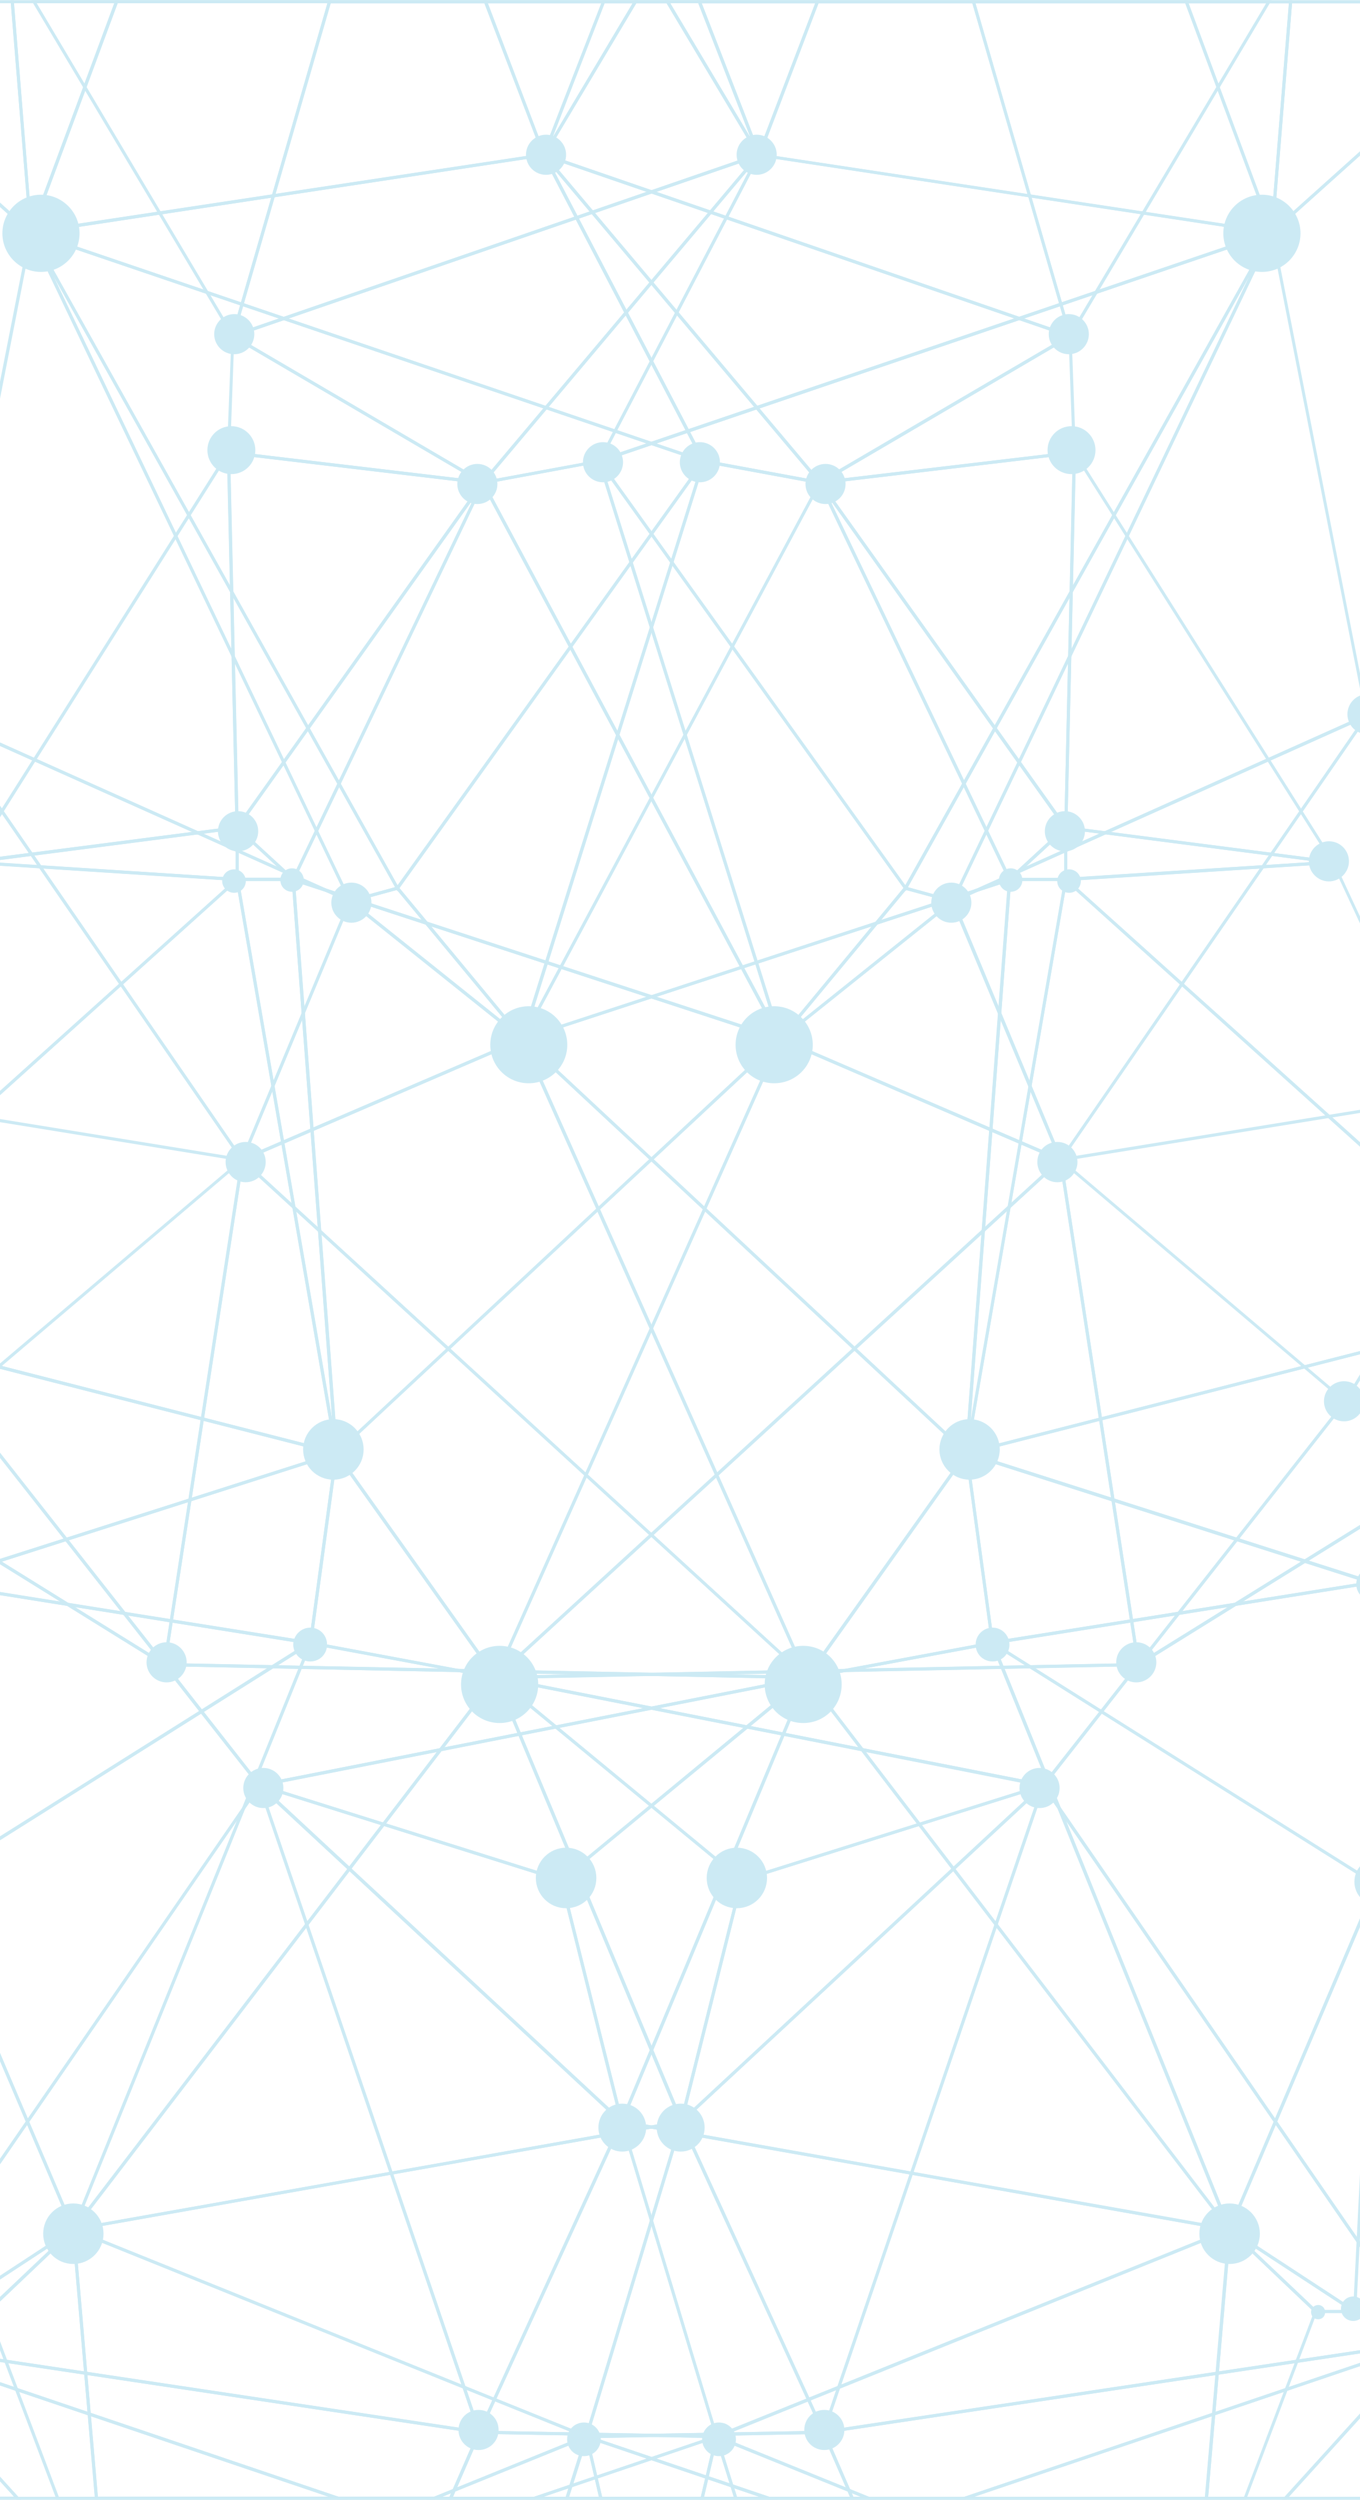 <svg width="800" height="1470" viewBox="0 0 800 1470" fill="none" xmlns="http://www.w3.org/2000/svg">
<g opacity="0.2">
<path d="M195.1 0.1L137.3 199.9L18.4 0.1H195.1ZM136.7 195.3L192.6 1.9H21.6L136.7 195.3Z" fill="#0096C9"/>
<path d="M447.2 90.7L445.6 91.5L391.1 0.1H412.1L447.3 90.7H447.2ZM394.3 1.9L441.6 81.2L410.8 1.9H394.3Z" fill="#0096C9"/>
<path d="M447.8 91.6L135.6 199L193.1 0.1H393.2L447.8 91.6ZM138.3 196.2L445 90.6L392.1 2H194.4L138.3 196.2Z" fill="#0096C9"/>
<path d="M185.2 965.6L-44 1109.8L-41.5 929.5L185.2 965.6ZM-42.2 1106.5L180.1 966.7L-39.6 931.7L-42.1 1106.5H-42.2Z" fill="#0096C9"/>
<path d="M199 853.2L183.4 967.2H182.5C182.5 967.1 -44.5 930.9 -44.5 930.9L199 853.2ZM181.8 965.1L196.7 855.9L-36.7 930.4L181.8 965.1Z" fill="#0096C9"/>
<path d="M201.1 854.4L-41 931.7L-41.4 931.1L-141.5 766.8L201.1 854.4ZM-40.2 929.5L194.5 854.6L-137.6 769.7L-40.2 929.5Z" fill="#0096C9"/>
<path d="M460.8 610.6L459.7 611.6L197 856.4L171.4 515.8L460.8 610.5V610.6ZM198.6 852.6L457.3 611.4L173.5 518.5L198.6 852.6Z" fill="#0096C9"/>
<path d="M890.8 842.6L670.1 979.6L669.1 978L889.8 841L890.8 842.6Z" fill="#0096C9"/>
<path d="M892.8 841.4L665.7 982.4L791 823.2H791.5L892.8 841.5V841.4ZM673.5 975.3L887.7 842.3L791.7 825.1L673.5 975.3Z" fill="#0096C9"/>
<path d="M461 612.6L171.2 517.8L284 281.9L461 612.6ZM173.8 516.7L457.2 609.5L284.1 285.9L173.8 516.7Z" fill="#0096C9"/>
<path d="M459.9 610.8L458.2 611.5L282.6 283.2L353.2 270.2L353.4 271L459.9 610.9V610.8ZM285.5 284.5L455.3 602L351.9 272.2L285.5 284.5Z" fill="#0096C9"/>
<path d="M284.9 284.2L172.8 518.6L138.3 486.7L283.3 283.2L284.9 284.1V284.2ZM172.2 515.7L278.7 293L140.7 486.6L172.2 515.6V515.7Z" fill="#0096C9"/>
<path d="M285.7 283.1L138.6 489.6L133.4 265.1H134.5C134.5 265.2 285.7 283.1 285.7 283.1ZM140.4 484L282.4 284.6L135.4 267.1L140.4 484Z" fill="#0096C9"/>
<path d="M451.1 84.1L353.2 272H352.7L281.7 285.2L451 84.1H451.1ZM352 270.4L441.7 98.1L286.4 282.5L352 270.4Z" fill="#0096C9"/>
<path d="M288.4 285.3L133.5 266.9L136.2 196.1L288.4 285.3ZM135.4 265.3L279.8 282.4L137.8 199.2L135.4 265.3Z" fill="#0096C9"/>
<path d="M449.2 89.1L284.2 285L283.5 284.6L134.7 197.4L136.6 196.7L449.2 89.1ZM283.8 282.6L443.5 93.1L139.1 197.9L283.8 282.7V282.6Z" fill="#0096C9"/>
<path d="M140.4 487.5L-19.6 508.2L-18.6 506.5L135.2 263L140.4 487.5ZM-15.9 505.8L138.5 485.9L133.6 269.1L-15.9 505.8Z" fill="#0096C9"/>
<path d="M199 855.8L-141.4 768.8L-140.1 767.6L140.2 515.4L199.1 855.8H199ZM-137.6 767.8L196.7 853.2L138.9 518.9L-137.6 767.8Z" fill="#0096C9"/>
<path d="M198.8 854.4L197 854.6L138.5 516.1H173.4L198.8 854.3V854.4ZM140.6 518.1L195.5 835.6L171.6 518.1H140.6Z" fill="#0096C9"/>
<path d="M141.8 516.5L140.1 517.9L-142.2 772L-18.3 506.1H-17.6L141.8 516.4V516.5ZM-136.8 764.6L137.3 518L-17.2 508L-136.8 764.6Z" fill="#0096C9"/>
<path d="M174.9 518.1H138.6V484.7L174.9 518.1ZM140.4 516.2H170.1L140.4 488.8V516.2Z" fill="#0096C9"/>
<path d="M140.4 485.7V518.1L-17.8 507.9V506.1L140.4 485.7ZM138.6 516.2V487.8L-8.2 506.8L138.6 516.2Z" fill="#0096C9"/>
<path d="M845.4 1470H754L840.3 1374.8L845.4 1470ZM758.2 1468.2H843.4L838.7 1379.3L758.2 1468.2Z" fill="#0096C9"/>
<path d="M293.8 987.7L181.6 966.9L197.2 852.1L293.7 987.7H293.8ZM183.7 965.4L289.6 985.2L198.4 857L183.7 965.4Z" fill="#0096C9"/>
<path d="M461.7 607.3L291.8 988.3L196.6 854.4L197.2 853.9L461.7 607.3ZM291.5 984.6L456.4 614.8L199.1 854.6L291.5 984.6Z" fill="#0096C9"/>
<path d="M562.5 529.5L452.6 617.4L532.2 521.2L562.4 529.5H562.5ZM465.5 604.8L558.5 530.3L532.9 523.4L465.4 604.8H465.5Z" fill="#0096C9"/>
<path d="M533.8 522.3L458.7 612.9L458.2 611.3L350 266L533.8 522.3ZM459.5 609.1L531.5 522.2L355.2 276.4L459.5 609.1Z" fill="#0096C9"/>
<path d="M901.8 0.1L747.1 139L758.3 0.1H901.7H901.8ZM749.3 134.5L897 2H760L749.3 134.5Z" fill="#0096C9"/>
<path d="M749 137.1L561 530.9L531.3 522.8L747.5 136.2L749.1 137L749 137.1ZM560 528.8L735.1 162L534 521.7L560 528.8Z" fill="#0096C9"/>
<path d="M750.2 135.1L532.8 524L351.1 270.7L352.3 270.3L750.3 135.1H750.2ZM532.5 520.6L746.2 138.4L354 271.7L532.5 520.6Z" fill="#0096C9"/>
<path d="M752.1 136.4L748.6 137.6L350.8 272.8L446 90.1L446.6 90.3L752.1 136.5V136.4ZM354.4 269.5L744.4 137L446.9 92L354.4 269.5Z" fill="#0096C9"/>
<path d="M900 1.7L748.8 137.4L747.6 136.1L898.8 0.4L900 1.7Z" fill="#0096C9"/>
<path d="M347.4 1432.8L255.5 1470H55.9V1469.2L42.1 1309.6L43.5 1310.2L347.4 1432.8ZM255.3 1468.2L342.5 1432.8L44.2 1312.4L57.6 1468.1H255.3V1468.2Z" fill="#0096C9"/>
<path d="M57.7 1470H33.3L-8.7 1359L43.9 1309.1L57.7 1470ZM34.6 1468.2H55.7L42.4 1313L-6.5 1359.5L34.6 1468.2Z" fill="#0096C9"/>
<path d="M43.8 1311.7L-7.2 1360.2H-33.5L42.6 1310.3L43.7 1311.7H43.8ZM-8 1358.3L35.1 1317.4L-27.3 1358.3H-8Z" fill="#0096C9"/>
<path d="M44.3 1311.4L-31.2 1360.9L-44.3 1103L44.3 1311.3V1311.4ZM-29.5 1357.6L42 1310.7L-41.9 1113.3L-29.5 1357.6Z" fill="#0096C9"/>
<path d="M184.5 963.8L43.1 1313.4L-44.3 1107.7L184.5 963.7V963.8ZM43.1 1308.7L180.7 968.4L-42 1108.5L43 1308.7H43.1Z" fill="#0096C9"/>
<path d="M293.3 985.8L39.8 1317L182.1 965.1L293.3 985.8ZM46.5 1305.1L290 987L183.2 967.1L46.5 1305.1Z" fill="#0096C9"/>
<path d="M906.7 632.7L891.2 843L789.9 824.8L906.7 632.7ZM889.5 840.7L904.4 640.1L792.9 823.4L889.5 840.7Z" fill="#0096C9"/>
<path d="M841.2 1377.7L839.7 1377.9L483.1 1431.4L483.5 1430L613.5 1047.8L841.1 1377.7H841.2ZM485.8 1429.1L837.9 1376.3L614 1051.8L485.7 1429.1H485.8Z" fill="#0096C9"/>
<path d="M840.3 1376.5L838.8 1377.5L613 1050.3L614.6 1049.3L840.3 1376.5Z" fill="#0096C9"/>
<path d="M617.5 1049.6L436.1 1106.6L288.3 984.8L617.5 1049.6ZM436.4 1104.6L610.1 1050L295 988L436.4 1104.6Z" fill="#0096C9"/>
<path d="M670.3 979.4L614.5 1050.4L613.1 1049.2L668.9 978.2L670.3 979.4Z" fill="#0096C9"/>
<path d="M671.5 977.9L614.2 1050.9H613.6C613.6 1050.8 283.1 985.7 283.1 985.7L671.5 977.9ZM613.4 1048.8L667.7 979.8L300.2 987.2L613.4 1048.8Z" fill="#0096C9"/>
<path d="M354.6 1470H332.2L345 1429.3L354.6 1470ZM334.8 1468.2H352.3L344.9 1436.3L334.8 1468.2Z" fill="#0096C9"/>
<path d="M346.4 1431.2L334.2 1470H250.7L346.4 1431.2ZM332.8 1468.2L343.5 1434.4L260.2 1468.2H332.9H332.8Z" fill="#0096C9"/>
<path d="M485.8 1431.2L343.6 1433.8L344 1432.6L400.6 1245.1L485.8 1431.2ZM346.2 1431.8L483 1429.4L400.9 1250.3L346.2 1431.9V1431.8Z" fill="#0096C9"/>
<path d="M402.1 1246.5L345.5 1434L344.6 1433.6L39.8 1310.7L402.1 1246.5ZM344.4 1431.6L399.4 1248.8L46.4 1311.4L344.3 1431.6H344.4Z" fill="#0096C9"/>
<path d="M615.8 1046.6L614.7 1050L484.5 1432.7L399.6 1247.4L615.8 1046.6ZM484.3 1427.8L611.8 1052.9L401.9 1247.8L484.3 1427.8Z" fill="#0096C9"/>
<path d="M402.1 1248.3L41 1312.3L42.5 1310.4L292 984.5L402.2 1248.2L402.1 1248.3ZM45.3 1309.8L399.5 1246.9L291.5 988.2L45.3 1309.7V1309.8Z" fill="#0096C9"/>
<path d="M617.4 1047.7L399.1 1250.4L435.5 1104.9L617.4 1047.8V1047.7ZM402.4 1244.9L610.2 1051.9L437 1106.3L402.4 1244.9Z" fill="#0096C9"/>
<path d="M437.3 1105.3L401 1250.6L289.4 983.3L437.3 1105.3ZM400.5 1244.7L435.2 1105.9L294 989.5L400.6 1244.7H400.5Z" fill="#0096C9"/>
<path d="M842.6 1375L756.5 1470H561.9L842.6 1375ZM755.7 1468.2L836.5 1379L573.1 1468.2H755.7Z" fill="#0096C9"/>
<path d="M457.7 1470H352.7L343.8 1431.4L457.8 1470H457.7ZM354.2 1468.2H446.6L346.3 1434.2L354.2 1468.2Z" fill="#0096C9"/>
<path d="M502.7 1470H451.9L339.8 1431.9L485.1 1429.3L502.8 1470H502.7ZM452.3 1468.2H500L483.9 1431.2L350.3 1433.6L452.3 1468.1V1468.2Z" fill="#0096C9"/>
<path d="M839.8 1377.9L567.6 1470H500.7L483.1 1429.6L839.4 1376.1L839.8 1377.9ZM567.3 1468.2L829.5 1379.5L485.8 1431L501.9 1468.2H567.3Z" fill="#0096C9"/>
<path d="M760.2 0.1L748.8 140.9L696.5 0.1H760.2ZM747.6 132.6L758.2 2H699.2L747.6 132.6Z" fill="#0096C9"/>
<path d="M749.7 137.9L445.2 91.8L480.2 0.1H698.5L749.7 137.9ZM447.7 90.4L746.9 135.6L697.3 2H481.5L447.8 90.4H447.7Z" fill="#0096C9"/>
<path d="M482.1 0.1L446.4 93.6L410 0.1H482.1ZM446.4 88.6L479.5 2H412.8L446.5 88.6H446.4Z" fill="#0096C9"/>
<path d="M805.1 421.3L804.4 421.6L558.6 531.7L559.7 529.5L748.6 133.9L805 421.4L805.1 421.3ZM562.4 528L803 420.2L747.9 139.6L562.4 528Z" fill="#0096C9"/>
<path d="M670.7 979.7H669.6L289.2 987.3L624.5 680.1L624.8 681.8L670.7 979.6V979.7ZM294.1 985.4L668.6 977.9L623.3 683.8L294.1 985.4Z" fill="#0096C9"/>
<path d="M625.6 681.8L624.5 682.7L289 990L458.6 609.8L625.6 681.7V681.8ZM294.3 982.7L622.3 682.3L459.5 612.2L294.3 982.6V982.7Z" fill="#0096C9"/>
<path d="M792.6 824L792 824.7L669 981.1L622.6 679.8L792.6 824ZM670.2 976.6L790.1 824.2L625.2 684.3L670.2 976.6Z" fill="#0096C9"/>
<path d="M906.9 637.1L905.7 637.3L622.1 683.3L623.3 681.6L804.3 419L906.9 637.1ZM625.9 680.8L904.2 635.7L803.9 422.7L625.9 680.8Z" fill="#0096C9"/>
<path d="M625.6 683.8L457.3 611.3L560.9 528.4L625.6 683.8ZM460.8 610.8L622.2 680.2L560.1 531.3L460.8 610.8Z" fill="#0096C9"/>
<path d="M806.6 418.6L804.8 421.3L623.7 683.9L623 682.3L559.2 529.4L560 529L806.5 418.6H806.6ZM624.2 680.2L801.5 423L561.8 530.3L624.2 680.1V680.2Z" fill="#0096C9"/>
<path d="M43.1 1295.7C52.9 1295.7 60.9 1303.7 60.9 1313.5C60.9 1323.3 52.9 1331.3 43.1 1331.3C33.3 1331.3 25.4 1323.3 25.4 1313.5C25.4 1303.7 33.3 1295.7 43.1 1295.7Z" fill="#0096C9"/>
<path d="M196.1 834.5C205.9 834.5 213.9 842.5 213.9 852.3C213.9 862.1 206 870.1 196.1 870.1C186.2 870.1 178.3 862.1 178.3 852.3C178.3 842.5 186.3 834.5 196.1 834.5Z" fill="#0096C9"/>
<path d="M400.4 1237C408.2 1237 414.5 1243.3 414.5 1251.1C414.5 1258.9 408.2 1265.2 400.4 1265.2C392.6 1265.2 386.3 1258.9 386.3 1251.1C386.3 1243.3 392.6 1237 400.4 1237Z" fill="#0096C9"/>
<path d="M182.5 957.1C188 957.1 192.4 961.5 192.4 967.1C192.4 972.7 188 977 182.5 977C177 977 172.5 972.5 172.5 967.1C172.5 961.7 177 957.1 182.5 957.1Z" fill="#0096C9"/>
<path d="M343.5 1424.5C349 1424.5 353.4 1429 353.4 1434.4C353.4 1439.8 349 1444.3 343.5 1444.3C338 1444.3 333.6 1439.9 333.6 1434.4C333.6 1428.9 338 1424.5 343.5 1424.5Z" fill="#0096C9"/>
<path d="M136.1 250.6C143.8 250.6 150.2 256.9 150.2 264.7C150.2 272.5 143.9 278.8 136.1 278.8C128.3 278.8 122 272.5 122 264.7C122 256.9 128.3 250.6 136.1 250.6Z" fill="#0096C9"/>
<path d="M433.4 1086.5C443.2 1086.5 451.2 1094.5 451.2 1104.3C451.2 1114.1 443.3 1122.1 433.4 1122.1C423.5 1122.1 415.7 1114.1 415.7 1104.3C415.7 1094.5 423.6 1086.5 433.4 1086.5Z" fill="#0096C9"/>
<path d="M611.5 1039.6C618 1039.6 623.3 1044.9 623.3 1051.4C623.3 1057.9 618.1 1063.2 611.5 1063.2C604.9 1063.2 599.7 1057.9 599.7 1051.4C599.7 1044.9 605 1039.6 611.5 1039.6Z" fill="#0096C9"/>
<path d="M622 671.5C628.5 671.5 633.8 676.8 633.8 683.3C633.8 689.8 628.5 695.2 622 695.2C615.5 695.2 610.2 689.9 610.2 683.3C610.2 676.7 615.4 671.5 622 671.5Z" fill="#0096C9"/>
<path d="M804.4 408.2C810.9 408.2 816.2 413.5 816.2 420C816.2 426.5 810.9 431.8 804.4 431.8C797.9 431.8 792.6 426.5 792.6 420C792.6 413.5 797.8 408.2 804.4 408.2Z" fill="#0096C9"/>
<path d="M559.6 519C566.1 519 571.4 524.3 571.4 530.8C571.4 537.3 566.1 542.6 559.6 542.6C553.1 542.6 547.8 537.3 547.8 530.8C547.8 524.3 553.1 519 559.6 519Z" fill="#0096C9"/>
<path d="M445.1 79.2C451.6 79.2 456.9 84.5 456.9 91C456.9 97.5 451.6 102.8 445.1 102.8C438.6 102.8 433.3 97.5 433.3 91C433.3 84.5 438.6 79.2 445.1 79.2Z" fill="#0096C9"/>
<path d="M137.8 184.7C144.3 184.7 149.6 190 149.6 196.5C149.6 203 144.3 208.3 137.8 208.3C131.3 208.3 126 203 126 196.5C126 190 131.3 184.7 137.8 184.7Z" fill="#0096C9"/>
<path d="M354.7 260C361.2 260 366.5 265.3 366.5 271.8C366.5 278.3 361.2 283.6 354.7 283.6C348.2 283.6 342.9 278.3 342.9 271.8C342.9 265.3 348.2 260 354.7 260Z" fill="#0096C9"/>
<path d="M140 477C146.6 477 151.9 482.3 151.9 488.8C151.9 495.3 146.6 500.6 140 500.6C133.4 500.6 128.2 495.3 128.2 488.8C128.2 482.3 133.5 477 140 477Z" fill="#0096C9"/>
<path d="M171.8 510.6C175.6 510.6 178.7 513.7 178.7 517.5C178.7 521.3 175.6 524.4 171.8 524.4C168 524.4 164.9 521.4 164.9 517.5C164.9 513.6 168 510.6 171.8 510.6Z" fill="#0096C9"/>
<path d="M137.7 511.2C141.4 511.2 144.6 514.3 144.6 518.1C144.6 521.9 141.5 525 137.7 525C133.9 525 130.7 521.9 130.7 518.1C130.7 514.3 133.8 511.2 137.7 511.2Z" fill="#0096C9"/>
<path d="M280.8 272.8C287.3 272.8 292.6 278.1 292.6 284.6C292.6 291.1 287.3 296.4 280.8 296.4C274.3 296.4 269 291.1 269 284.6C269 278.1 274.3 272.8 280.8 272.8Z" fill="#0096C9"/>
<path d="M668.4 965.7C675 965.7 680.2 971 680.2 977.5C680.2 984 674.9 989.3 668.4 989.3C661.9 989.3 656.6 984 656.6 977.5C656.6 971 661.9 965.7 668.4 965.7Z" fill="#0096C9"/>
<path d="M484.9 1417.1C491.4 1417.1 496.7 1422.4 496.7 1428.9C496.7 1435.4 491.4 1440.7 484.9 1440.7C478.4 1440.7 473.1 1435.5 473.1 1428.9C473.1 1422.3 478.3 1417.1 484.9 1417.1Z" fill="#0096C9"/>
<path d="M790.6 812.2C797.1 812.2 802.4 817.5 802.4 824C802.4 830.5 797.1 835.8 790.6 835.8C784.1 835.8 778.8 830.5 778.8 824C778.8 817.5 784.1 812.2 790.6 812.2Z" fill="#0096C9"/>
<path d="M293.9 967.8C306.4 967.8 316.6 977.9 316.6 990.5C316.6 1003.1 306.4 1013.2 293.9 1013.2C281.4 1013.2 271.2 1003.1 271.2 990.5C271.2 977.9 281.4 967.8 293.9 967.8Z" fill="#0096C9"/>
<path d="M455.4 591.7C467.9 591.7 478.1 601.9 478.1 614.4C478.1 626.9 468 637 455.4 637C442.8 637 432.7 626.9 432.7 614.4C432.7 601.9 442.8 591.7 455.4 591.7Z" fill="#0096C9"/>
<path d="M742.3 114.5C754.8 114.5 765 124.7 765 137.2C765 149.7 754.9 159.9 742.3 159.9C729.7 159.9 719.6 149.7 719.6 137.2C719.6 124.7 729.7 114.5 742.3 114.5Z" fill="#0096C9"/>
<path d="M748 0.1L629.2 199.9L571.4 0.1H748ZM744.8 1.9H573.8L629.7 195.3L744.8 1.9Z" fill="#0096C9"/>
<path d="M354.4 0.1H375.4L320.8 91.5L319.2 90.7L354.4 0.1ZM355.6 1.9L324.9 81.2L372.1 1.9H355.6Z" fill="#0096C9"/>
<path d="M373.2 0.1H573.3L630.8 199L318.6 91.6L373.2 0.1ZM572 1.9H374.3L321.4 90.5L628.1 196.1L572 1.9Z" fill="#0096C9"/>
<path d="M807.9 929.5L810.5 1109.8L581.2 965.6L807.9 929.5ZM806.1 931.7L586.3 966.7L808.6 1106.5L806.1 931.7Z" fill="#0096C9"/>
<path d="M810.9 930.9L583.9 967H583C583 967.1 567.5 853.1 567.5 853.1L811 930.8L810.9 930.9ZM803 930.3L569.6 855.8L584.6 965L803.1 930.3H803Z" fill="#0096C9"/>
<path d="M907.9 766.9L807.8 931.2L807.4 931.8L565.3 854.5L907.9 766.9ZM904 769.7L572 854.6L806.6 929.5L904 769.7Z" fill="#0096C9"/>
<path d="M595 515.9L569.4 856.5L306.8 611.7L305.6 610.7L595 516V515.9ZM593 518.5L309.1 611.4L567.8 852.6L593 518.5Z" fill="#0096C9"/>
<path d="M-124.4 842.6L96.4 979.6L97.3 978L-123.4 841L-124.4 842.6Z" fill="#0096C9"/>
<path d="M-25.1 823.2H-24.6L100.8 982.4L-126.3 841.4L-25.1 823.2ZM-25.3 825.1L-121.4 842.3L92.8 975.3L-25.3 825.1Z" fill="#0096C9"/>
<path d="M482.4 281.8L595.3 517.7L305.5 612.5L482.4 281.8ZM482.2 285.8L309.2 609.4L592.6 516.6L482.2 285.8Z" fill="#0096C9"/>
<path d="M413 270.9L413.2 270.1L483.7 283.1L308.1 611.4L306.4 610.7L413 270.8V270.9ZM414.5 272.2L311.2 602L481 284.5L414.5 272.2Z" fill="#0096C9"/>
<path d="M483.1 283.3L628.2 486.8L593.7 518.7L481.5 284.3L483.1 283.4V283.3ZM625.6 486.6L487.7 293L594.1 515.7L625.5 486.7L625.6 486.6Z" fill="#0096C9"/>
<path d="M631.9 265.2H632.9C632.9 265.1 627.8 489.6 627.8 489.6L480.7 283.1L631.9 265.2ZM631 267.1L484 284.6L626.1 484L631 267.1Z" fill="#0096C9"/>
<path d="M484.6 285.2L413.7 272.1H413.2L315.3 84.2L484.6 285.3V285.2ZM479.9 282.4L324.6 98L414.4 270.3L479.9 282.4Z" fill="#0096C9"/>
<path d="M630.3 196.1L632.9 266.9L478.1 285.3L630.3 196.1ZM628.6 199.2L486.6 282.4L631 265.3L628.6 199.2Z" fill="#0096C9"/>
<path d="M629.7 196.7L631.6 197.4L482.8 284.6L482.1 285L317.1 89.1L629.7 196.7ZM627.3 197.8L322.9 93L482.5 282.5L627.3 197.7V197.8Z" fill="#0096C9"/>
<path d="M631.1 263L784.9 506.5L786 508.2L626 487.5L631.2 263H631.1ZM632.9 269.2L627.9 486L782.4 505.9L632.9 269.2Z" fill="#0096C9"/>
<path d="M626.3 515.4L906.6 767.6L907.9 768.8L567.6 855.8L626.4 515.4H626.3ZM627.5 519L569.7 853.3L904 767.9L627.5 519Z" fill="#0096C9"/>
<path d="M593 516.2H628L569.4 854.7L567.6 854.5L593 516.3V516.2ZM594.8 518.1L570.9 835.6L625.8 518.1H594.7H594.8Z" fill="#0096C9"/>
<path d="M784.1 506.1H784.7L908.6 771.9L626.3 517.8L624.7 516.4L784.1 506.1ZM783.6 508L629.1 518L903.2 764.6L783.7 508H783.6Z" fill="#0096C9"/>
<path d="M627.8 484.7V518.1H591.5L627.8 484.7ZM626 488.9L596.2 516.3H626V488.9Z" fill="#0096C9"/>
<path d="M784.3 506.1V507.9L626.1 518.1V485.7L784.3 506.1ZM774.6 506.7L627.8 487.7V516.1L774.6 506.7Z" fill="#0096C9"/>
<path d="M-73.9 1374.8L12.4 1470H-78.9L-73.8 1374.8H-73.9ZM-72.3 1379.2L-77 1468.1H8.2L-72.3 1379.2Z" fill="#0096C9"/>
<path d="M569.2 852.1L584.8 966.9L472.6 987.7L569.2 852.1ZM568 857L476.8 985.2L582.8 965.4L568 857Z" fill="#0096C9"/>
<path d="M569.2 853.8L569.7 854.3L474.5 988.2L304.6 607.2L569.2 853.8ZM567.3 854.6L310 614.8L474.8 984.6L567.3 854.6Z" fill="#0096C9"/>
<path d="M234.1 521.2L313.8 617.4L203.9 529.5L234.1 521.2ZM233.5 523.3L207.9 530.2L301 604.7L233.5 523.3Z" fill="#0096C9"/>
<path d="M416.4 266L308.2 611.3L307.7 612.9L232.6 522.3L416.5 266H416.4ZM411.3 276.4L235 522.2L307 609.1L411.3 276.4Z" fill="#0096C9"/>
<path d="M8.1 0.1L19.3 139L-135.4 0.1H8.1ZM6.4 1.9H-130.6L17.1 134.5L6.4 1.9Z" fill="#0096C9"/>
<path d="M19 136.3L235.1 522.9L205.4 531L17.3 137.1L19 136.3ZM232.4 521.7L31.3 162L206.3 528.8L232.4 521.7Z" fill="#0096C9"/>
<path d="M414.2 270.3L415.3 270.7L233.7 524L16.2 135.1L414.2 270.3ZM412.4 271.7L20.1 138.4L233.9 520.6L412.4 271.7Z" fill="#0096C9"/>
<path d="M319.9 90.2L320.5 90L415.7 272.7L17.9 137.6L14.3 136.4L319.9 90.2ZM319.5 92L22 137.1L411.9 269.6L319.4 92.1L319.5 92Z" fill="#0096C9"/>
<path d="M-133.6 1.7L17.5 137.4L18.8 136.1L-132.3 0.4L-133.6 1.7Z" fill="#0096C9"/>
<path d="M722.9 1310.2L724.4 1309.6L710.6 1469.2V1470H511L419 1432.8L723 1310.2H722.9ZM708.9 1468.2L722.3 1312.5L424 1432.9L511.2 1468.3H708.9V1468.2Z" fill="#0096C9"/>
<path d="M722.5 1309.1L775 1359L733 1470H708.6L722.4 1309.1H722.5ZM772.9 1359.5L724 1313L710.7 1468.2H731.8L772.9 1359.5Z" fill="#0096C9"/>
<path d="M723.8 1310.3L800 1360.2H773.7L722.7 1311.7L723.8 1310.3ZM793.8 1358.3L731.3 1317.4L774.4 1358.3H793.8Z" fill="#0096C9"/>
<path d="M810.7 1103L797.7 1360.9L722.1 1311.4L810.7 1103.1V1103ZM808.4 1113.3L724.4 1310.7L796 1357.6L808.3 1113.3H808.4Z" fill="#0096C9"/>
<path d="M810.7 1107.8L723.3 1313.5L581.9 963.9L810.7 1107.9V1107.8ZM808.4 1108.5L585.7 968.4L723.3 1308.7L808.3 1108.5H808.4Z" fill="#0096C9"/>
<path d="M584.4 965.1L726.7 1317L473.1 985.8L584.4 965.1ZM583.2 967.2L476.3 987.1L719.8 1305.2L583.1 967.2H583.2Z" fill="#0096C9"/>
<path d="M152.9 1047.8L282.9 1430L283.4 1431.4L-73.2 1377.9L-74.6 1377.7L153 1047.8H152.9ZM152.3 1051.8L-71.5 1376.3L280.6 1429.1L152.3 1051.8Z" fill="#0096C9"/>
<path d="M-73.9 1376.5L-72.3 1377.5L153.4 1050.3L151.9 1049.3L-73.9 1376.5Z" fill="#0096C9"/>
<path d="M478.1 984.8L330.4 1106.6L148.9 1049.6L478.2 984.8H478.1ZM471.3 988L156.3 1050L329.9 1104.6L471.3 988Z" fill="#0096C9"/>
<path d="M96.1 979.4L151.9 1050.4L153.3 1049.2L97.6 978.2L96.1 979.4Z" fill="#0096C9"/>
<path d="M483.3 985.7L152.8 1050.8H152.2C152.2 1050.9 94.9 977.9 94.9 977.9L483.3 985.7ZM466.2 987.2L98.8 979.8L153 1048.8L466.2 987.2Z" fill="#0096C9"/>
<path d="M421.3 1429.3L434.1 1470H411.8L421.3 1429.3ZM421.6 1436.3L414.2 1468.2H431.6L421.6 1436.3Z" fill="#0096C9"/>
<path d="M515.7 1470H432.2L420 1431.2L515.7 1470ZM506.2 1468.2L422.8 1434.4L433.5 1468.2H506.2Z" fill="#0096C9"/>
<path d="M365.9 1245L422.3 1432.5L422.7 1433.7L280.5 1431.1L365.8 1245H365.9ZM365.5 1250.3L283.4 1429.4L420.3 1431.8L365.6 1250.2L365.5 1250.3Z" fill="#0096C9"/>
<path d="M726.6 1310.7L421.8 1433.6L420.9 1434L364.4 1246.5L726.7 1310.7H726.6ZM720 1311.4L366.9 1248.8L422 1431.6L719.9 1311.4H720Z" fill="#0096C9"/>
<path d="M366.8 1247.4L281.8 1432.7L151.8 1050L150.6 1046.6L366.8 1247.4ZM364.5 1247.9L154.6 1053L282.1 1427.9L364.6 1247.9H364.5Z" fill="#0096C9"/>
<path d="M474.5 984.6L724 1310.5L725.4 1312.4L364.3 1248.4L474.4 984.7L474.5 984.6ZM475 988.3L367 1247L721.2 1309.9L475 988.4V988.3Z" fill="#0096C9"/>
<path d="M330.9 1104.9L367.3 1250.4L149 1047.7L330.9 1104.8V1104.9ZM329.4 1106.3L156.3 1051.9L364.1 1244.9L329.4 1106.3Z" fill="#0096C9"/>
<path d="M476.9 983.3L365.4 1250.6L329.1 1105.3L476.9 983.3ZM472.5 989.5L331.2 1105.9L365.9 1244.7L472.5 989.5Z" fill="#0096C9"/>
<path d="M204.5 1470H9.9L-76.1 1375L204.6 1470H204.5ZM193.3 1468.2L-70.1 1379L10.7 1468.2H193.3Z" fill="#0096C9"/>
<path d="M422.7 1431.4L413.7 1470H308.7L422.7 1431.4ZM420.2 1434.2L319.8 1468.2H412.3L420.2 1434.2Z" fill="#0096C9"/>
<path d="M281.3 1429.3L426.7 1431.9L314.5 1469.9H263.6L281.3 1429.3ZM416.2 1433.6L282.6 1431.2L266.5 1468.2H314.2L416.2 1433.7V1433.6Z" fill="#0096C9"/>
<path d="M-73 1376.1L283.3 1429.6L265.7 1470H198.8L-73.4 1377.9L-73 1376.1ZM264.5 1468.2L280.7 1431L-63 1379.5L199.1 1468.2H264.5Z" fill="#0096C9"/>
<path d="M69.9 0.1L17.7 140.9L6.2 0.1H69.8H69.9ZM67.2 1.9H8.2L18.7 132.5L67.2 1.9Z" fill="#0096C9"/>
<path d="M67.9 0.1H286.2L321.2 91.8L16.8 137.9L67.9 0.1ZM284.9 1.9H69.2L19.6 135.5L318.7 90.3L285 1.9H284.9Z" fill="#0096C9"/>
<path d="M356.4 0.1L320 93.6L284.2 0.1H356.4ZM353.7 1.9H287L320 88.5L353.7 1.9Z" fill="#0096C9"/>
<path d="M17.8 133.9L206.7 529.5L207.8 531.7L-38 421.6L-38.7 421.3L17.8 133.9ZM18.6 139.7L-36.5 420.3L204.1 528.1L18.6 139.7Z" fill="#0096C9"/>
<path d="M141.5 681.9L141.8 680.2L477.1 987.4L96.8 979.8H95.7L141.5 682V681.9ZM143.1 683.8L97.9 977.9L472.3 985.4L143.1 683.8Z" fill="#0096C9"/>
<path d="M307.8 609.8L477.3 990L141.7 682.7L140.7 681.8L307.7 609.9L307.8 609.8ZM306.8 612.3L144.1 682.4L472 982.8L306.8 612.4V612.3Z" fill="#0096C9"/>
<path d="M143.8 679.7L97.4 981L-25.6 824.6L-26.1 823.9L143.9 679.7H143.8ZM141.2 684.3L-23.6 824.2L96.3 976.6L141.3 684.3H141.2Z" fill="#0096C9"/>
<path d="M-37.8 419L143.2 681.6L144.5 683.3L-139.2 637.3L-140.4 637.1L-37.8 419ZM-37.5 422.7L-137.8 635.7L140.5 680.8L-37.5 422.7Z" fill="#0096C9"/>
<path d="M205.5 528.4L309.1 611.3L140.7 683.8L205.5 528.4ZM206.2 531.3L144.2 680.2L305.6 610.8L206.3 531.3H206.2Z" fill="#0096C9"/>
<path d="M206.2 529L207 529.4L143.3 682.3L142.7 683.9L-38.3 421.3L-40.2 418.6L206.3 529H206.2ZM204.7 530.3L-35 423L142.3 680.2L204.7 530.4V530.3Z" fill="#0096C9"/>
<path d="M723.3 1295.7C713.5 1295.7 705.5 1303.7 705.5 1313.5C705.5 1323.3 713.5 1331.3 723.3 1331.3C733.1 1331.3 741.1 1323.3 741.1 1313.5C741.1 1303.7 733.1 1295.7 723.3 1295.7Z" fill="#0096C9"/>
<path d="M570.3 834.5C560.6 834.5 552.6 842.5 552.6 852.3C552.6 862.1 560.6 870.1 570.3 870.1C580 870.1 588.1 862.1 588.1 852.3C588.1 842.5 580.2 834.5 570.3 834.5Z" fill="#0096C9"/>
<path d="M366 1237C358.2 1237 352 1243.3 352 1251.1C352 1258.9 358.3 1265.2 366 1265.2C373.7 1265.2 380.1 1258.9 380.1 1251.1C380.1 1243.3 373.8 1237 366 1237Z" fill="#0096C9"/>
<path d="M810.8 1092.4C803 1092.4 796.7 1098.7 796.7 1106.5C796.7 1114.3 803 1120.6 810.8 1120.6C818.6 1120.6 824.9 1114.3 824.9 1106.5C824.9 1098.7 818.6 1092.4 810.8 1092.4Z" fill="#0096C9"/>
<path d="M796 1350.4C792 1350.4 788.8 1353.6 788.8 1357.6C788.8 1361.6 792 1364.8 796 1364.8C800 1364.8 803.2 1361.6 803.2 1357.6C803.2 1353.6 800 1350.4 796 1350.4Z" fill="#0096C9"/>
<path d="M775.4 1355.4C773.1 1355.4 771.2 1357.2 771.2 1359.6C771.2 1362 773 1363.8 775.4 1363.8C777.8 1363.8 779.5 1362 779.5 1359.6C779.5 1357.2 777.7 1355.4 775.4 1355.4Z" fill="#0096C9"/>
<path d="M583.9 957.1C578.4 957.1 573.9 961.5 573.9 967.1C573.9 972.7 578.4 977 583.9 977C589.4 977 593.8 972.5 593.8 967.1C593.8 961.7 589.4 957.1 583.9 957.1Z" fill="#0096C9"/>
<path d="M807.8 921.6C802.3 921.6 797.8 926 797.8 931.5C797.8 937 802.3 941.4 807.8 941.4C813.3 941.4 817.7 937 817.7 931.5C817.7 926 813.3 921.6 807.8 921.6Z" fill="#0096C9"/>
<path d="M422.9 1424.5C417.4 1424.5 413 1429 413 1434.4C413 1439.8 417.4 1444.3 422.9 1444.3C428.4 1444.3 432.9 1439.9 432.9 1434.4C432.9 1428.9 428.4 1424.5 422.9 1424.5Z" fill="#0096C9"/>
<path d="M630.3 250.6C622.5 250.6 616.2 256.9 616.2 264.7C616.2 272.5 622.5 278.8 630.3 278.8C638.1 278.8 644.4 272.5 644.4 264.7C644.4 256.9 638.1 250.6 630.3 250.6Z" fill="#0096C9"/>
<path d="M333 1086.5C323.2 1086.5 315.2 1094.5 315.2 1104.3C315.2 1114.1 323.1 1122.1 333 1122.1C342.9 1122.1 350.8 1114.1 350.8 1104.3C350.8 1094.5 342.8 1086.5 333 1086.5Z" fill="#0096C9"/>
<path d="M154.9 1039.6C148.4 1039.6 143.1 1044.9 143.1 1051.4C143.1 1057.9 148.4 1063.2 154.9 1063.2C161.4 1063.2 166.7 1057.9 166.7 1051.4C166.7 1044.9 161.4 1039.6 154.9 1039.6Z" fill="#0096C9"/>
<path d="M144.5 671.5C138 671.5 132.7 676.8 132.7 683.3C132.7 689.8 138 695.2 144.5 695.2C151 695.2 156.3 689.9 156.3 683.3C156.3 676.7 151 671.5 144.5 671.5Z" fill="#0096C9"/>
<path d="M206.7 519C200.2 519 194.9 524.3 194.9 530.8C194.9 537.3 200.2 542.6 206.7 542.6C213.2 542.6 218.5 537.3 218.5 530.8C218.5 524.3 213.2 519 206.7 519Z" fill="#0096C9"/>
<path d="M321.2 79.2C314.7 79.2 309.4 84.5 309.4 91C309.4 97.5 314.6 102.8 321.2 102.8C327.8 102.8 333 97.5 333 91C333 84.5 327.7 79.2 321.2 79.2Z" fill="#0096C9"/>
<path d="M628.7 184.7C622.2 184.7 616.9 190 616.9 196.5C616.9 203 622.2 208.3 628.7 208.3C635.2 208.3 640.5 203 640.5 196.5C640.5 190 635.2 184.7 628.7 184.7Z" fill="#0096C9"/>
<path d="M411.7 260C405.2 260 399.9 265.3 399.9 271.8C399.9 278.3 405.2 283.6 411.7 283.6C418.2 283.6 423.5 278.3 423.5 271.8C423.5 265.3 418.2 260 411.7 260Z" fill="#0096C9"/>
<path d="M781.7 494.7C775.3 494.7 769.9 500 769.9 506.5C769.9 513 775.3 518.3 781.7 518.3C788.1 518.3 793.5 513 793.5 506.5C793.5 500 788.3 494.7 781.7 494.7Z" fill="#0096C9"/>
<path d="M626.4 477C619.9 477 614.6 482.3 614.6 488.8C614.6 495.3 619.9 500.6 626.4 500.6C632.9 500.6 638.2 495.3 638.2 488.8C638.2 482.3 632.9 477 626.4 477Z" fill="#0096C9"/>
<path d="M594.5 510.6C590.7 510.6 587.6 513.7 587.6 517.5C587.6 521.3 590.7 524.4 594.5 524.4C598.3 524.4 601.4 521.4 601.4 517.5C601.4 513.6 598.3 510.6 594.5 510.6Z" fill="#0096C9"/>
<path d="M628.9 511.2C625 511.2 621.9 514.3 621.9 518.1C621.9 521.9 625 525 628.9 525C632.8 525 635.8 521.9 635.8 518.1C635.8 514.3 632.7 511.2 628.9 511.2Z" fill="#0096C9"/>
<path d="M485.6 272.8C479.1 272.8 473.8 278.1 473.8 284.6C473.8 291.1 479.1 296.4 485.6 296.4C492.1 296.4 497.4 291.1 497.4 284.6C497.4 278.1 492.1 272.8 485.6 272.8Z" fill="#0096C9"/>
<path d="M98 965.7C91.5 965.7 86.2 971 86.2 977.5C86.2 984 91.5 989.3 98 989.3C104.5 989.3 109.8 984 109.8 977.5C109.8 971 104.5 965.7 98 965.7Z" fill="#0096C9"/>
<path d="M281.5 1417.1C275 1417.1 269.7 1422.4 269.7 1428.9C269.7 1435.4 275 1440.7 281.5 1440.7C288 1440.7 293.3 1435.5 293.3 1428.9C293.3 1422.3 288 1417.1 281.5 1417.1Z" fill="#0096C9"/>
<path d="M472.5 967.8C460 967.8 449.8 977.9 449.8 990.5C449.8 1003.1 459.9 1013.2 472.5 1013.2C485.1 1013.2 495.1 1003.1 495.1 990.5C495.1 977.9 485 967.8 472.5 967.8Z" fill="#0096C9"/>
<path d="M311 591.7C298.5 591.7 288.4 601.9 288.4 614.4C288.4 626.9 298.5 637 311 637C323.5 637 333.7 626.9 333.7 614.4C333.7 601.9 323.6 591.7 311 591.7Z" fill="#0096C9"/>
<path d="M24.1 114.5C11.6 114.5 1.4 124.7 1.4 137.2C1.4 149.7 11.6 159.9 24.1 159.9C36.6 159.9 46.8 149.7 46.8 137.2C46.8 124.7 36.6 114.5 24.1 114.5Z" fill="#0096C9"/>
</g>
</svg>
